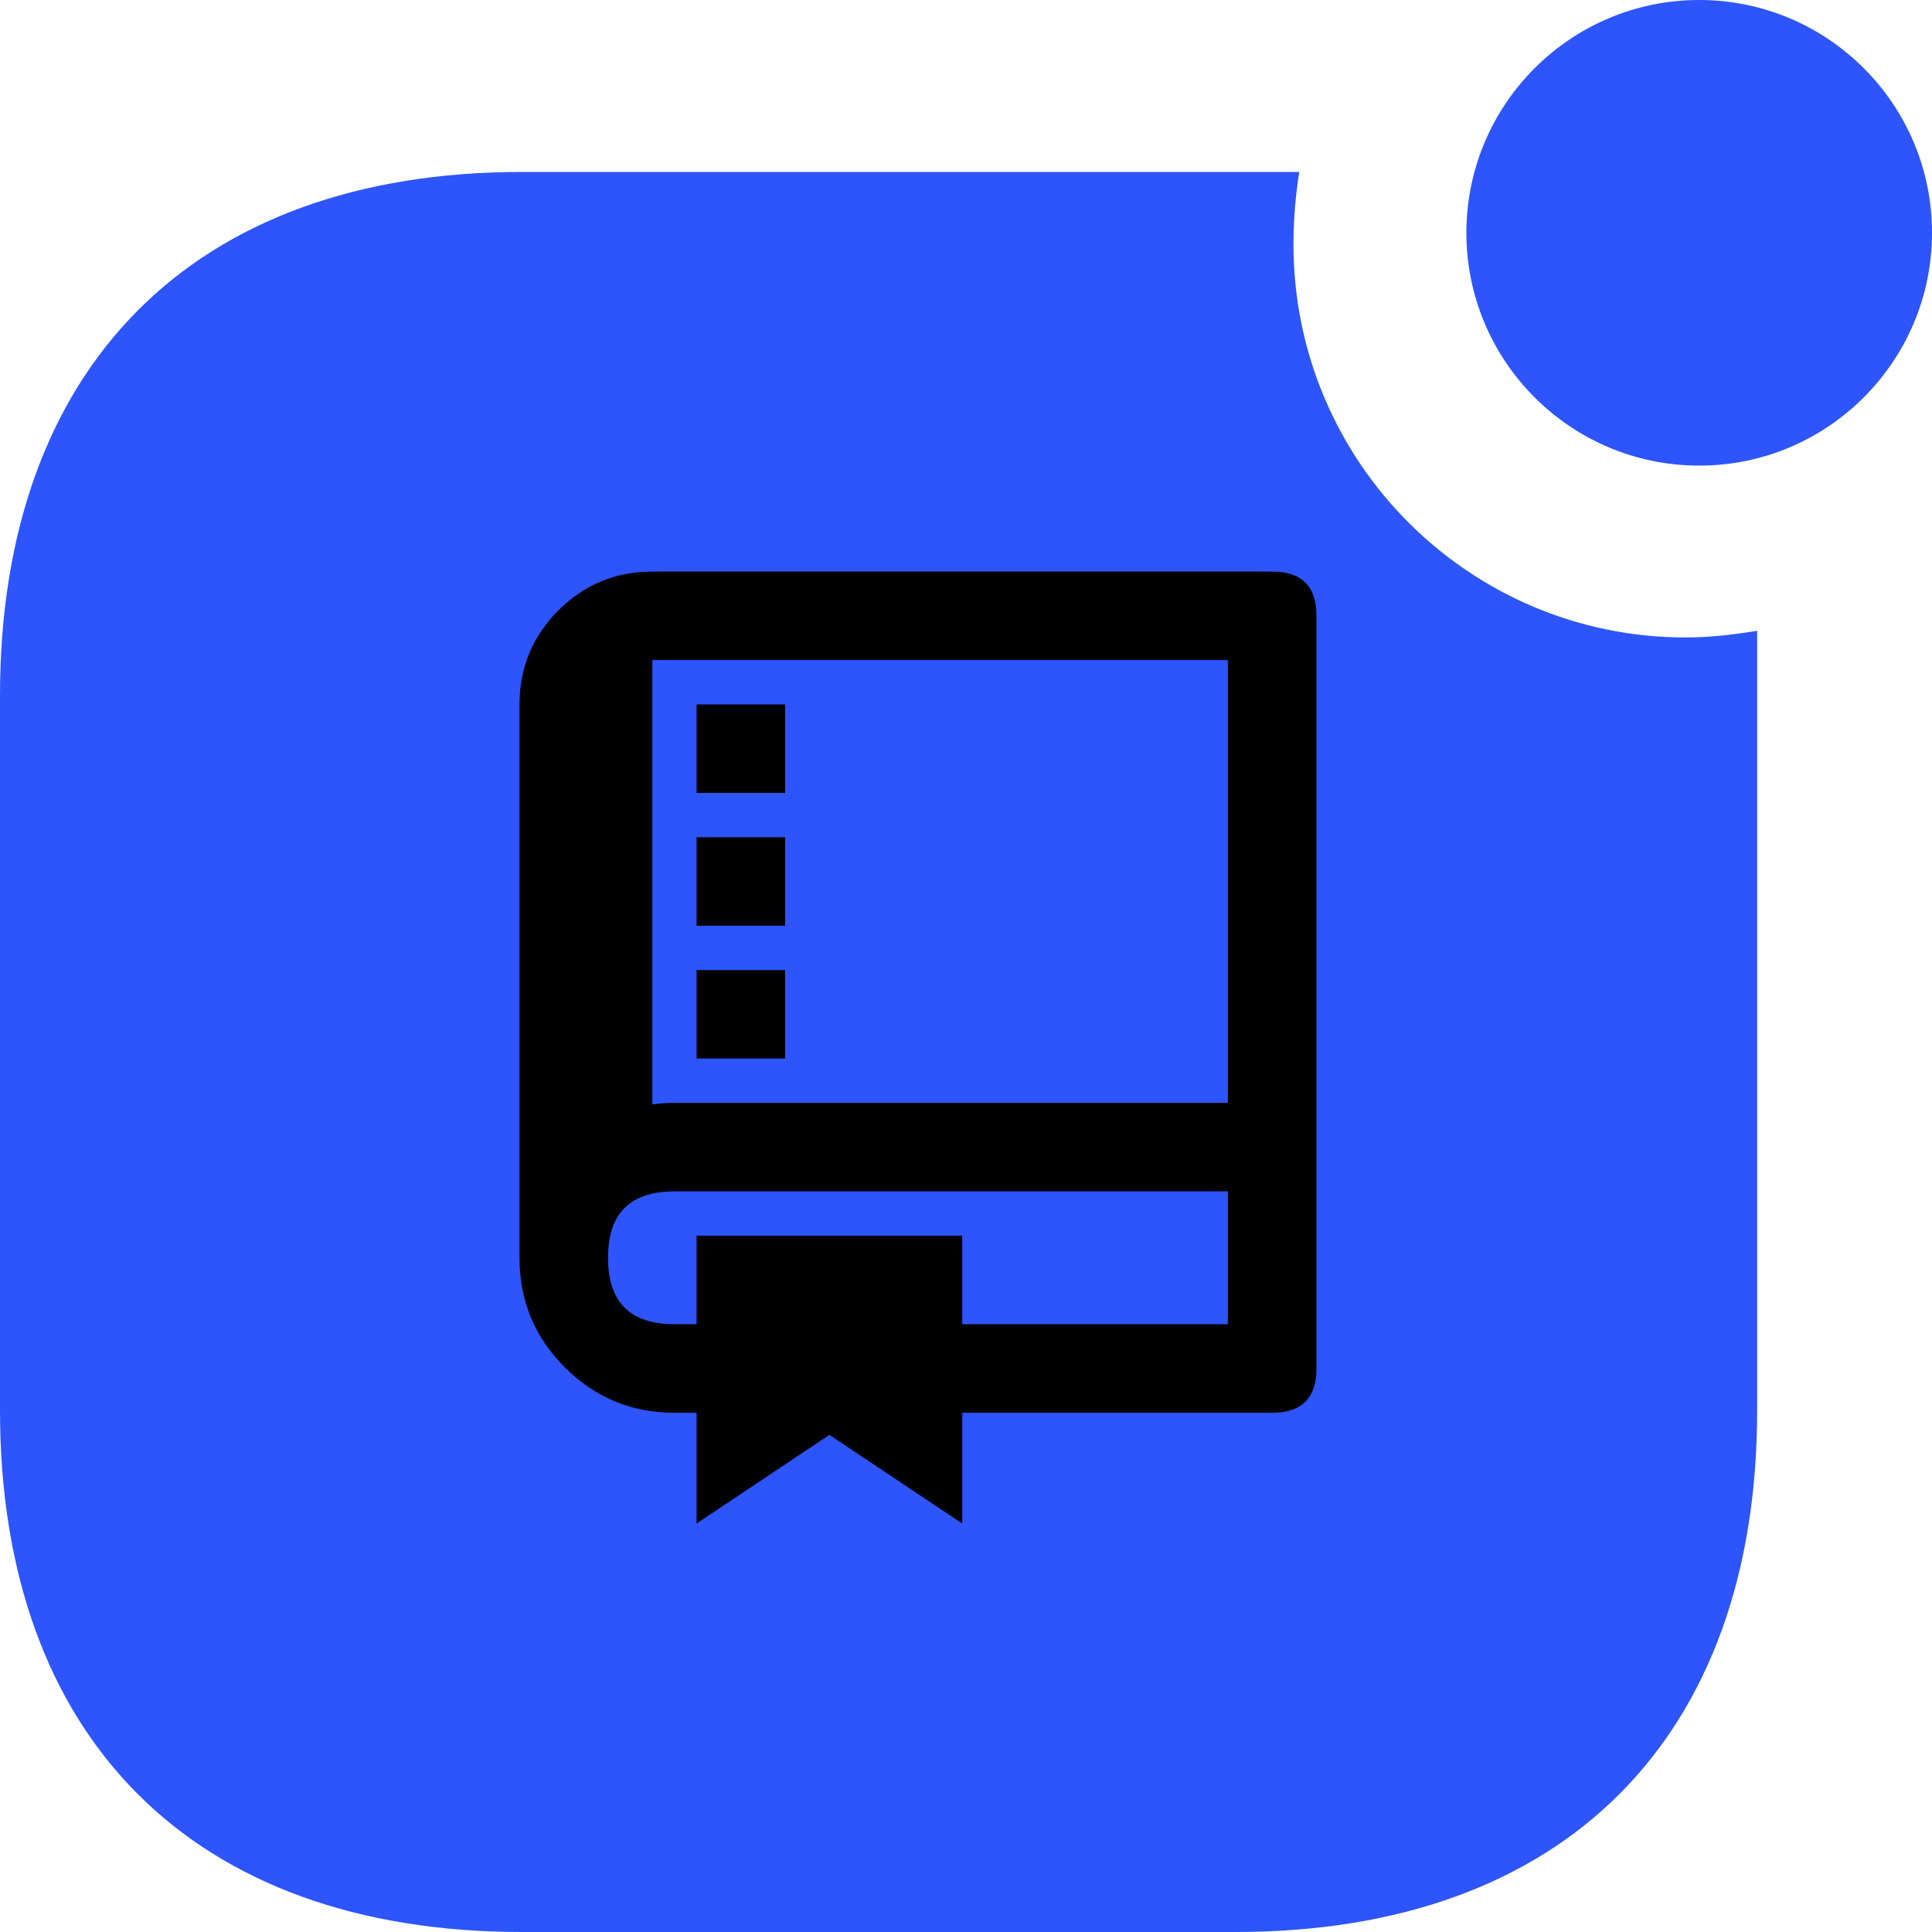 <svg width="20" height="20" viewBox="0 0 20 20" fill="none" xmlns="http://www.w3.org/2000/svg" xmlns:xlink="http://www.w3.org/1999/xlink">
	<desc>
			Created with Pixso.
	</desc>
	<path id="矢量 1" d="M13.45 1.78C13.41 2.03 13.39 2.28 13.39 2.53C13.39 4.78 15.21 6.599 17.45 6.599C17.7 6.599 17.94 6.57 18.19 6.53L18.19 14.599C18.19 17.99 16.19 20 12.79 20L5.401 20C2 20 0 17.99 0 14.599L0 7.2C0 3.8 2 1.78 5.401 1.78L13.45 1.78ZM17.59 0C18.92 0 20 1.08 20 2.41C20 3.74 18.92 4.82 17.59 4.82C16.26 4.82 15.18 3.74 15.18 2.41C15.18 1.08 16.26 0 17.59 0Z" fill-rule="evenodd" fill="#2D55FB"/>
	<path id="矢量 1" d="M9.961 14.625L9.961 15.771L8.586 14.854L7.211 15.771L7.211 14.625L6.982 14.625C6.539 14.625 6.161 14.468 5.847 14.155C5.534 13.842 5.378 13.464 5.378 13.021L5.378 7.292C5.378 6.912 5.512 6.588 5.78 6.319C6.049 6.051 6.373 5.917 6.753 5.917L13.169 5.917C13.475 5.917 13.628 6.069 13.628 6.375L13.628 14.167C13.628 14.472 13.475 14.625 13.169 14.625L9.961 14.625ZM9.961 13.708L12.711 13.708L12.711 12.333L6.982 12.333C6.523 12.333 6.294 12.562 6.294 13.021C6.294 13.479 6.523 13.708 6.982 13.708L7.211 13.708L7.211 12.792L9.961 12.792L9.961 13.708ZM12.711 11.417L12.711 6.833L6.753 6.833L6.753 11.433C6.829 11.422 6.905 11.417 6.982 11.417L12.711 11.417ZM7.211 7.292L8.128 7.292L8.128 8.208L7.211 8.208L7.211 7.292ZM7.211 8.667L8.128 8.667L8.128 9.583L7.211 9.583L7.211 8.667ZM7.211 10.042L8.128 10.042L8.128 10.958L7.211 10.958L7.211 10.042Z" fill-rule="evenodd" fill="#000000"/>
	<defs/>
</svg>
